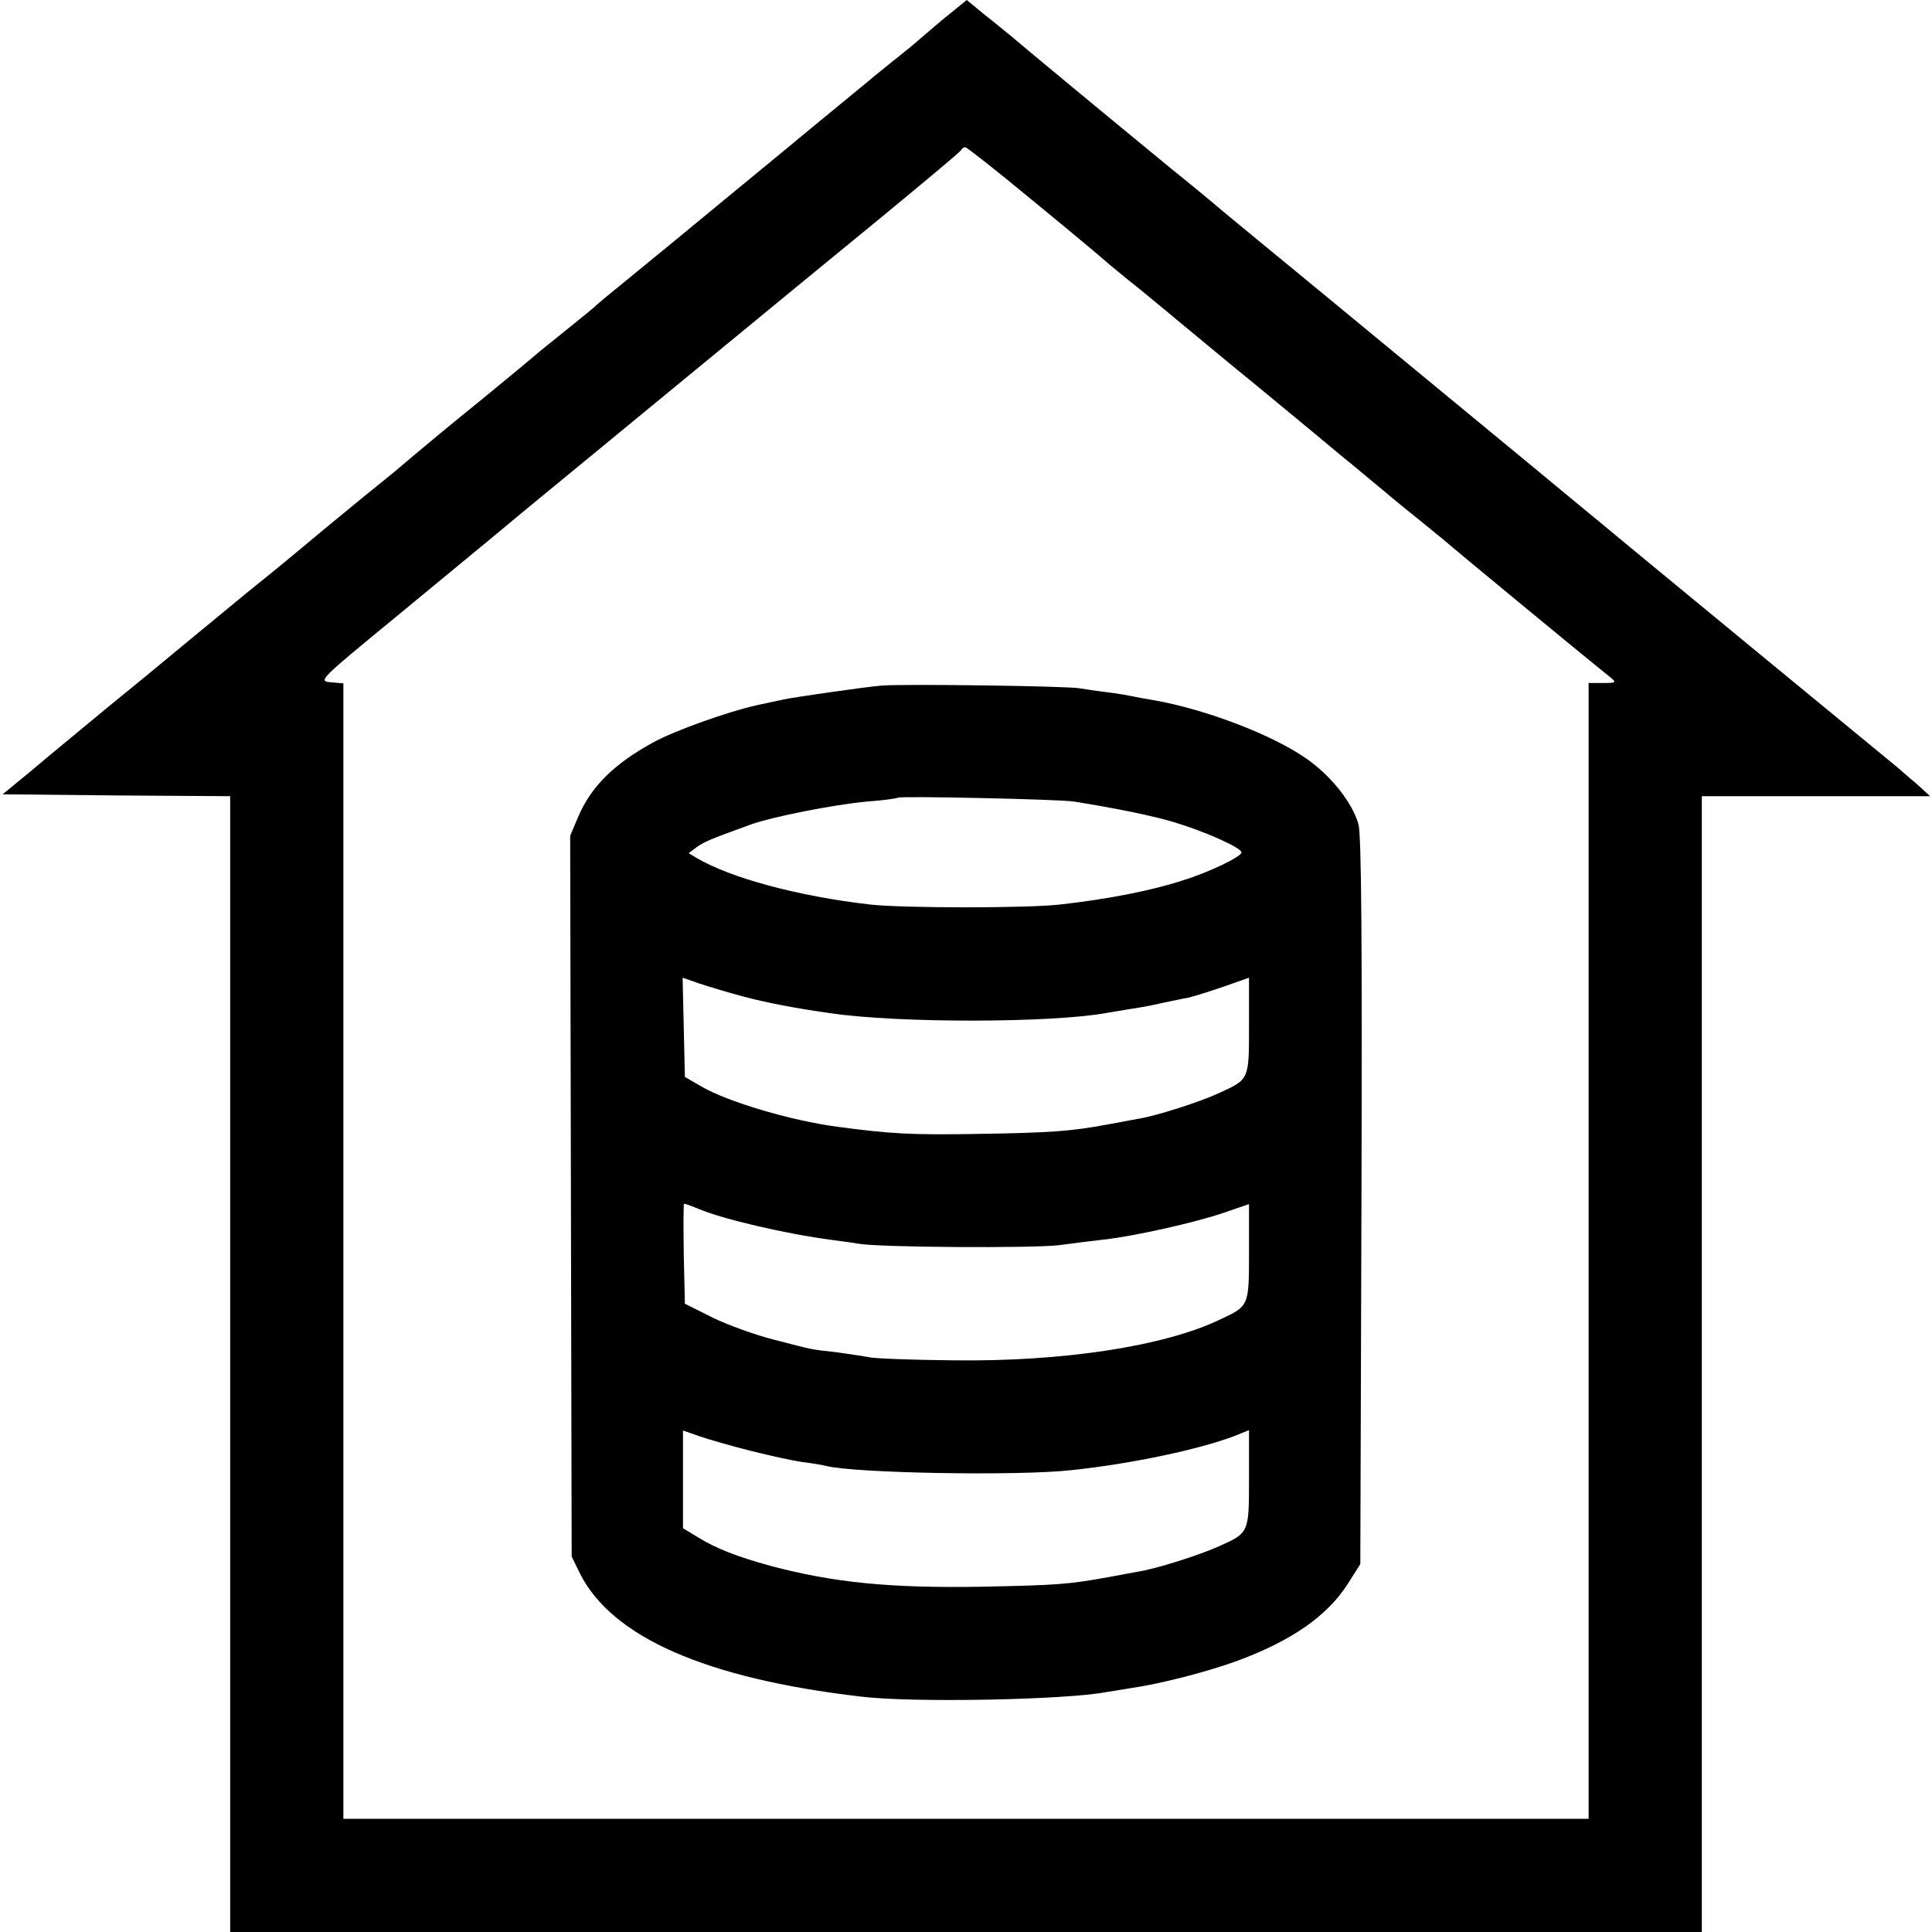 <?xml version="1.0" standalone="no"?>
<!DOCTYPE svg PUBLIC "-//W3C//DTD SVG 20010904//EN"
 "http://www.w3.org/TR/2001/REC-SVG-20010904/DTD/svg10.dtd">
<svg version="1.0" xmlns="http://www.w3.org/2000/svg"
 width="512pt" height="512pt" viewBox="0 0 512 512"
 preserveAspectRatio="xMidYMid meet">
<g transform="translate(0,512) scale(0.1,-0.1)"
fill="#000000" stroke="none">
<path d="M2498 5068 c-34 -29 -65 -55 -68 -58 -3 -3 -27 -23 -55 -45 -27 -22
-59 -47 -70 -57 -24 -20 -155 -127 -210 -173 -22 -18 -98 -81 -170 -140 -132
-109 -160 -132 -275 -226 -36 -29 -67 -55 -70 -58 -3 -4 -39 -33 -80 -66 -41
-33 -77 -62 -80 -65 -3 -3 -68 -57 -145 -120 -77 -62 -156 -128 -175 -144 -20
-17 -55 -47 -79 -66 -24 -19 -101 -82 -171 -140 -69 -58 -146 -121 -170 -140
-24 -19 -102 -84 -174 -143 -72 -60 -173 -143 -225 -185 -51 -42 -101 -84
-111 -92 -10 -8 -51 -42 -90 -75 l-73 -60 302 -3 301 -2 0 -1505 0 -1505 1950
0 1950 0 0 1505 0 1505 303 0 302 0 -36 33 c-21 17 -45 39 -55 47 -27 22 -755
621 -779 642 -11 9 -49 40 -85 70 -36 30 -157 130 -270 223 -228 188 -375 309
-405 334 -11 9 -72 59 -135 111 -63 52 -124 102 -135 112 -11 9 -60 50 -110
90 -191 157 -401 331 -425 352 -14 11 -46 38 -72 58 l-46 38 -64 -52z m237
-478 c94 -77 179 -148 190 -158 11 -10 56 -47 100 -82 44 -36 91 -75 105 -87
14 -11 108 -90 210 -173 102 -84 196 -162 210 -174 14 -11 50 -41 80 -66 30
-25 57 -47 60 -50 3 -3 39 -32 80 -65 41 -33 77 -63 80 -66 4 -4 328 -272 414
-341 21 -17 21 -18 -16 -18 l-38 0 0 -1505 0 -1505 -1650 0 -1650 0 0 1504 0
1505 -34 3 c-33 3 -29 7 167 168 110 91 266 219 346 286 195 160 686 565 944
776 114 94 210 174 213 179 3 5 8 9 12 9 4 0 84 -63 177 -140z"/>
<path d="M2335 3303 c-39 -3 -240 -32 -260 -37 -5 -1 -37 -8 -70 -15 -76 -17
-217 -67 -275 -99 -102 -56 -163 -116 -197 -195 l-22 -52 2 -955 2 -955 22
-45 c85 -169 334 -278 743 -326 136 -17 546 -9 653 12 12 2 39 6 62 10 78 11
203 43 285 73 143 53 237 118 292 204 l33 52 3 960 c2 690 0 972 -8 1001 -16
57 -74 130 -140 175 -89 62 -265 129 -400 153 -19 3 -46 8 -60 11 -14 3 -45 8
-70 11 -25 3 -56 8 -70 10 -32 6 -472 12 -525 7z m510 -307 c107 -17 216 -39
270 -56 82 -25 175 -67 175 -79 0 -11 -84 -52 -155 -74 -86 -28 -201 -50 -325
-64 -86 -10 -417 -10 -505 0 -190 22 -369 70 -460 124 l-20 12 20 15 c19 14
34 21 142 60 57 21 223 54 313 62 41 3 77 8 79 10 6 5 423 -4 466 -10z m-875
-517 c65 -17 138 -31 230 -44 182 -27 592 -26 735 1 10 2 37 6 60 10 22 3 60
10 85 16 25 5 56 12 69 14 13 3 55 16 93 29 l68 24 0 -128 c0 -143 1 -141 -80
-178 -52 -24 -168 -61 -214 -68 -17 -3 -53 -10 -81 -15 -96 -18 -151 -22 -345
-25 -173 -3 -230 0 -371 19 -122 16 -290 66 -359 106 l-45 26 -3 132 -3 131
43 -15 c24 -8 77 -24 118 -35z m-118 -563 c64 -27 231 -66 353 -82 22 -3 54
-7 70 -10 57 -10 460 -12 530 -4 39 5 92 12 120 15 82 9 241 45 315 70 l70 24
0 -128 c0 -143 0 -142 -77 -178 -148 -71 -418 -112 -708 -108 -110 1 -209 5
-220 8 -11 2 -49 8 -85 13 -78 9 -57 5 -166 33 -49 12 -124 39 -165 59 l-74
37 -3 133 c-1 72 -1 132 1 132 3 0 20 -6 39 -14z m138 -641 c52 -13 115 -27
140 -30 25 -3 52 -8 60 -10 74 -19 507 -27 650 -11 160 17 339 55 433 91 l37
15 0 -129 c0 -144 0 -143 -80 -179 -51 -23 -167 -60 -214 -67 -17 -3 -53 -10
-81 -15 -105 -19 -136 -21 -335 -25 -242 -4 -391 11 -557 55 -91 25 -147 47
-195 77 l-38 23 0 130 0 129 43 -15 c23 -8 85 -26 137 -39z"/>
</g>
</svg>

